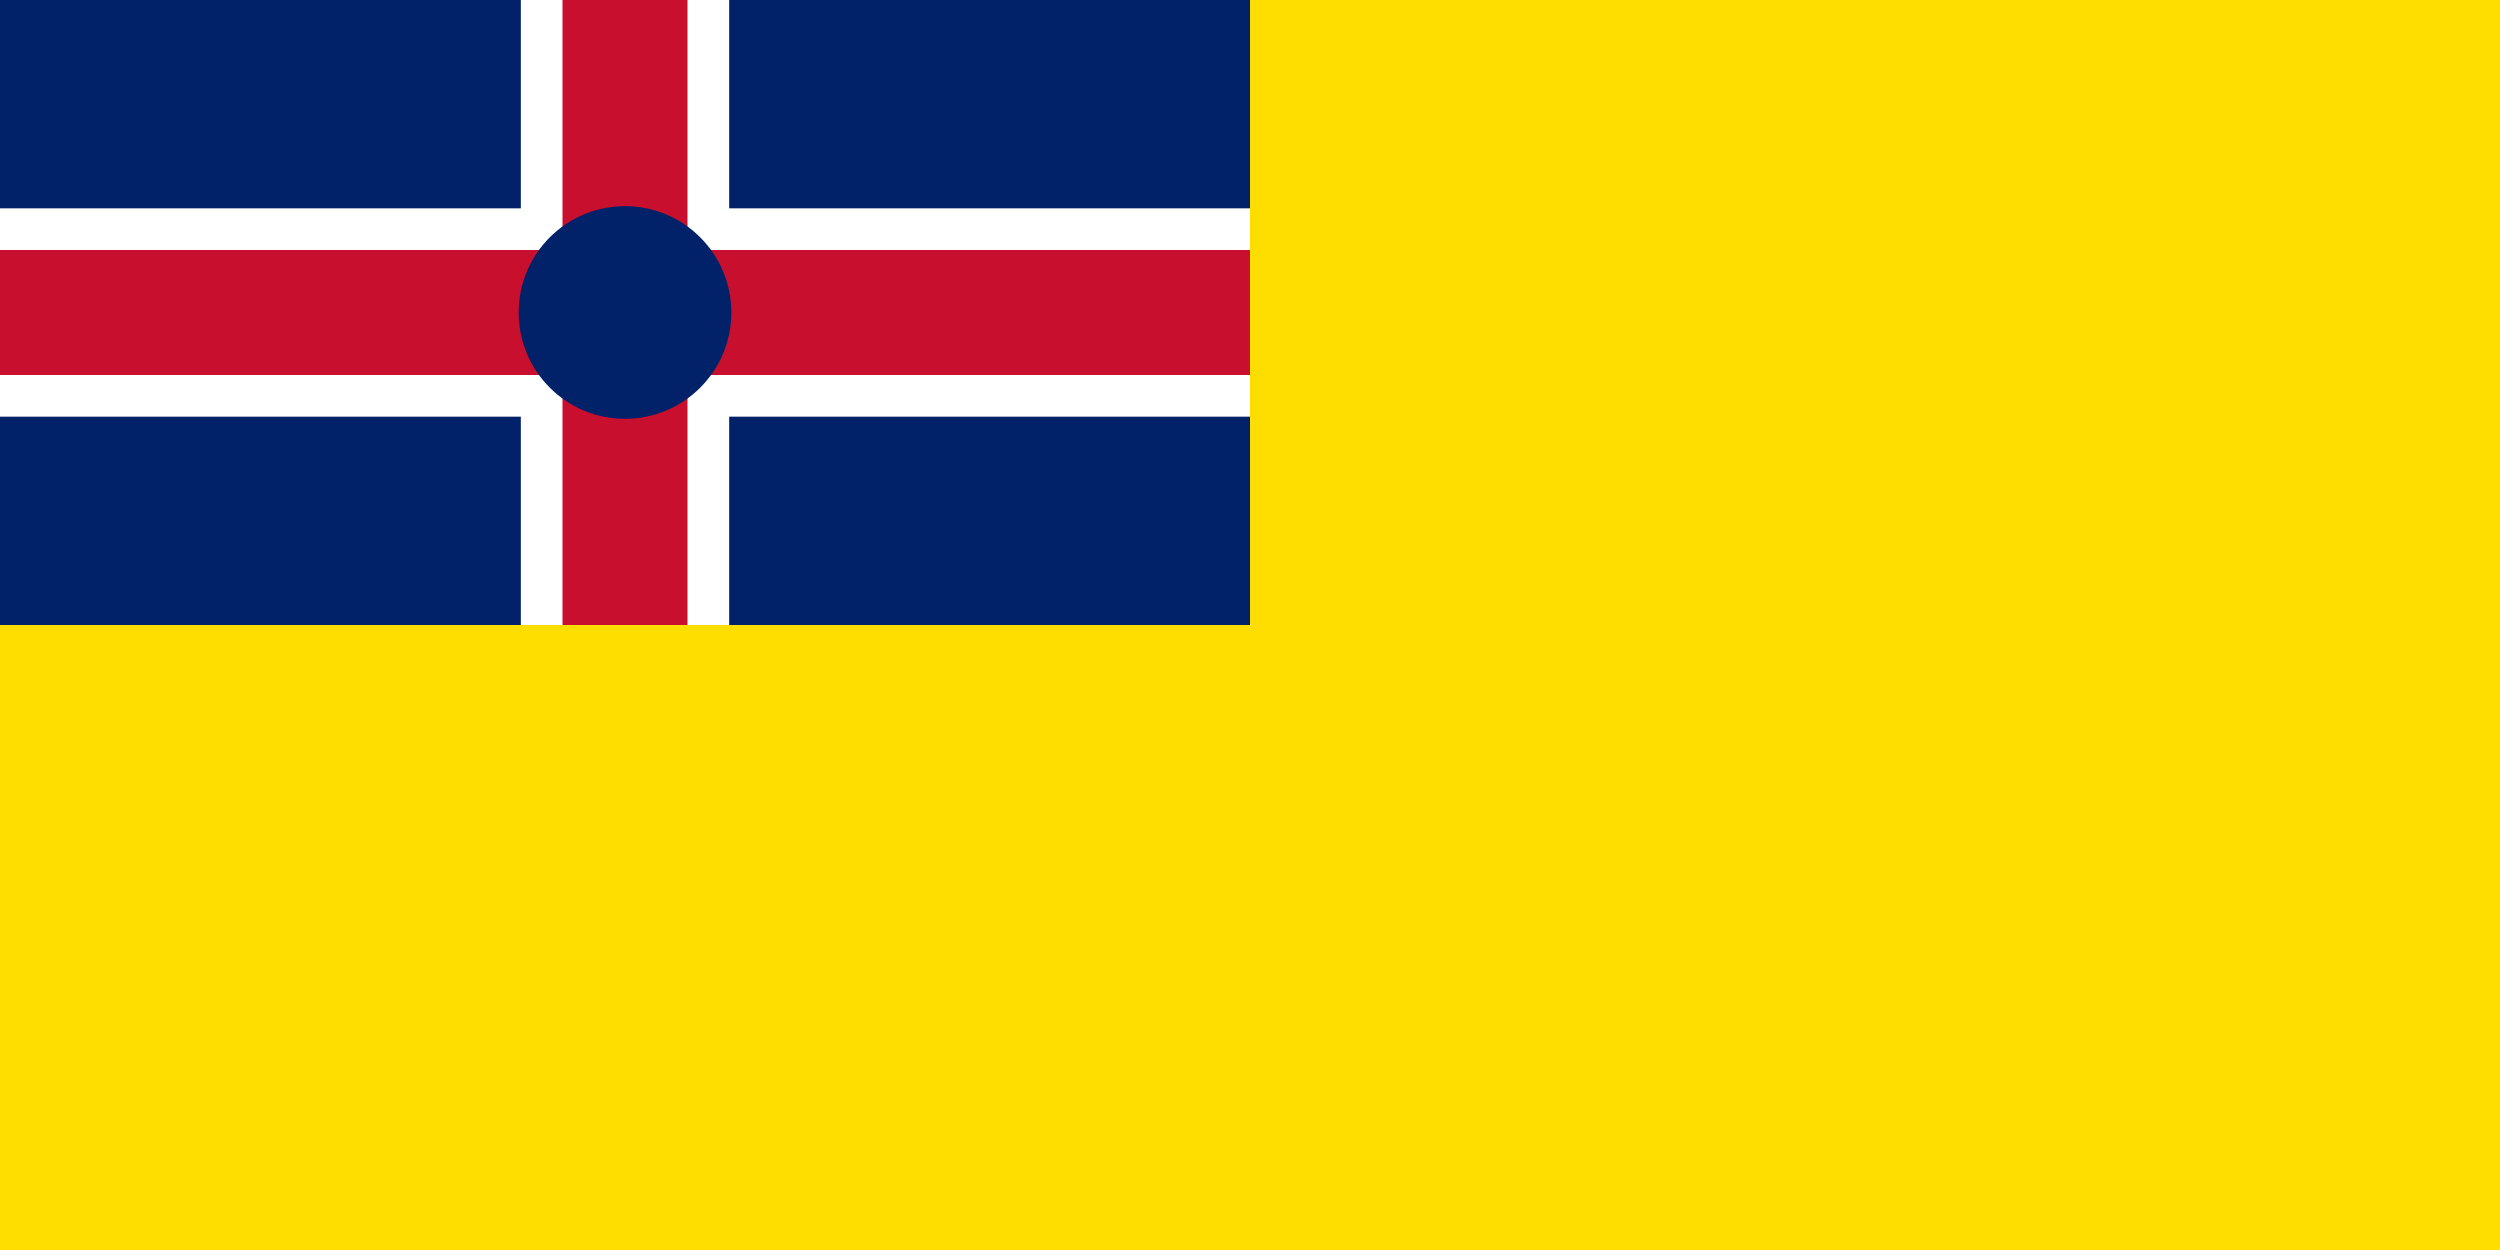 <svg xmlns="http://www.w3.org/2000/svg" xmlns:xlink="http://www.w3.org/1999/xlink" width="600" height="300" viewBox="0 0 120 60">
  <clipPath id="a">
    <path d="M0 0v15h70v15H60zm0 30v10h30V0h30z"/>
  </clipPath>
  <path fill="#012169" d="M0 0h120v60H0z"/>
  <g stroke="#c8102e" stroke-width="6">
    <path stroke="#fff" stroke-width="10" d="M30 0v40M0 15h70"/>
    <path d="M30 0v40M0 15h70"/>
  </g>
  <path fill="#fedd00" d="M60 0h60v60H0V30h60z"/>
  <g transform="translate(30 15)">
    <g transform="scale(5.104)">
      <circle r="1" fill="#012169"/>
      <path id="b" fill="#fedd00" d="m0-513674 301930 929245-790463-574305h977066l-790463 574305" transform="scale(0)"/>
    </g>
    <use xlink:href="#b" transform="matrix(3 0 0 3 -17.5 .29)"/>
    <use xlink:href="#b" transform="matrix(3 0 0 3 17.5 .29)"/>
    <use xlink:href="#b" transform="matrix(3 0 0 3 0 10.29)"/>
    <use xlink:href="#b" transform="matrix(3 0 0 3 0 -9.71)"/>
  </g>
</svg>
